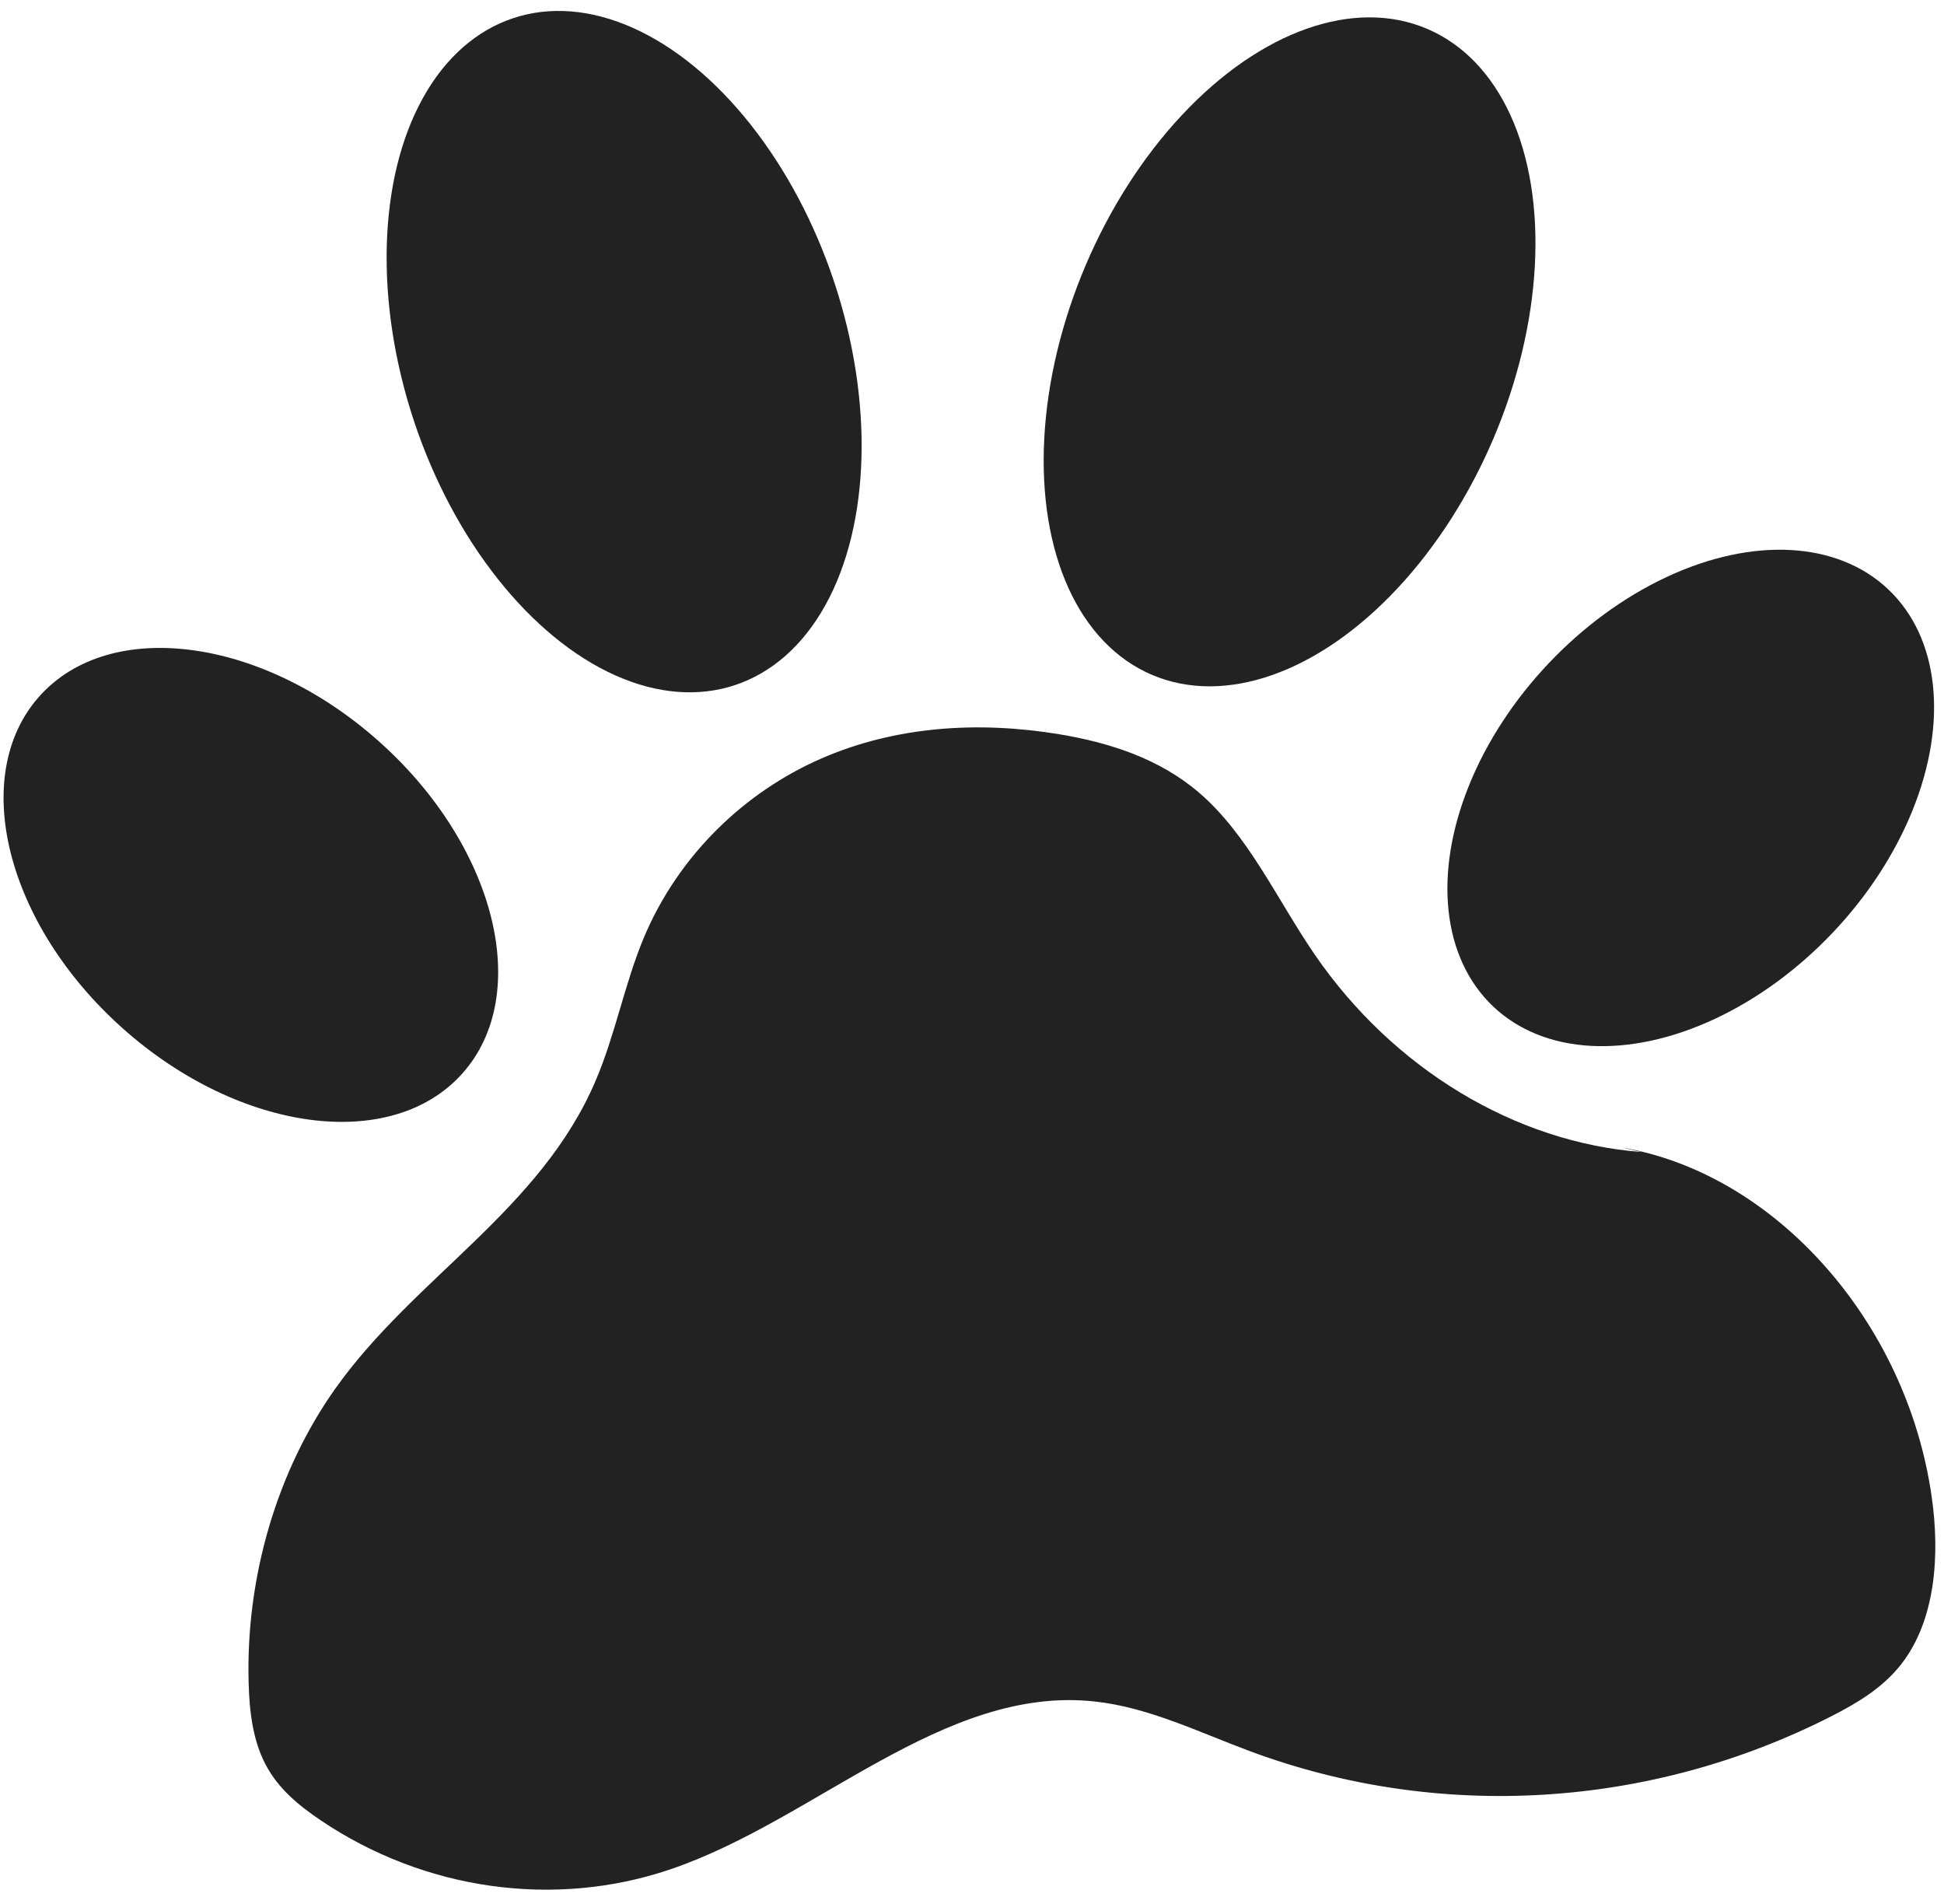 <svg id="Layer_1" data-name="Layer 1" viewBox="0 0 752.1 736.4">
	<ellipse transform="matrix(0.949 -0.316 0.316 0.949 -30.603 83.226)" fill="#222" cx="241.4" cy="136" rx="85.6" ry="135.9"/>
	<ellipse transform="matrix(0.392 -0.92 0.92 0.392 178.263 541.678)" fill="#222" cx="498.8" cy="136" rx="135.8" ry="85.7"/>
	<ellipse transform="matrix(0.665 -0.747 0.747 0.665 -223.15 187.105)" fill="#222" cx="97" cy="342.3" rx="74.4" ry="109.6"/>
	<ellipse transform="matrix(0.688 -0.726 0.726 0.688 -19.948 571.058)" fill="#222" cx="654" cy="308.7" rx="111.1" ry="75.7"/>
	<path fill="#222" d="M747.3,578.7c-9.7-67.6-60.5-124.7-119.6-134.8l7.4,1.7c-48.9-3.7-96.1-32.2-126.4-76.3
		c-14.6-21.3-25.8-46.4-44.8-62.7c-15.5-13.3-34.9-19.4-54.1-22.6c-30.9-5.1-63.1-3.3-92.3,9.5s-55,37.1-68.5,69.4
		c-7.4,17.8-11,37.5-18.6,55.2C209.1,468,160.4,494,129.8,537c-22.6,31.8-34.8,73.1-33.6,114.1c0.3,10.8,1.6,22,6.5,31.3
		c4.9,9.5,13.1,16.1,21.4,21.7c40.2,27.1,90.4,34.1,135.1,19c56.2-19,105.8-71.2,164.1-65c21,2.2,40.7,12,60.7,19.4
	c73,27,154.5,22,224.6-13.7c9.8-5,19.6-10.8,26.8-19.9C748.9,626.8,750.6,601.3,747.3,578.7z"/>
</svg>
